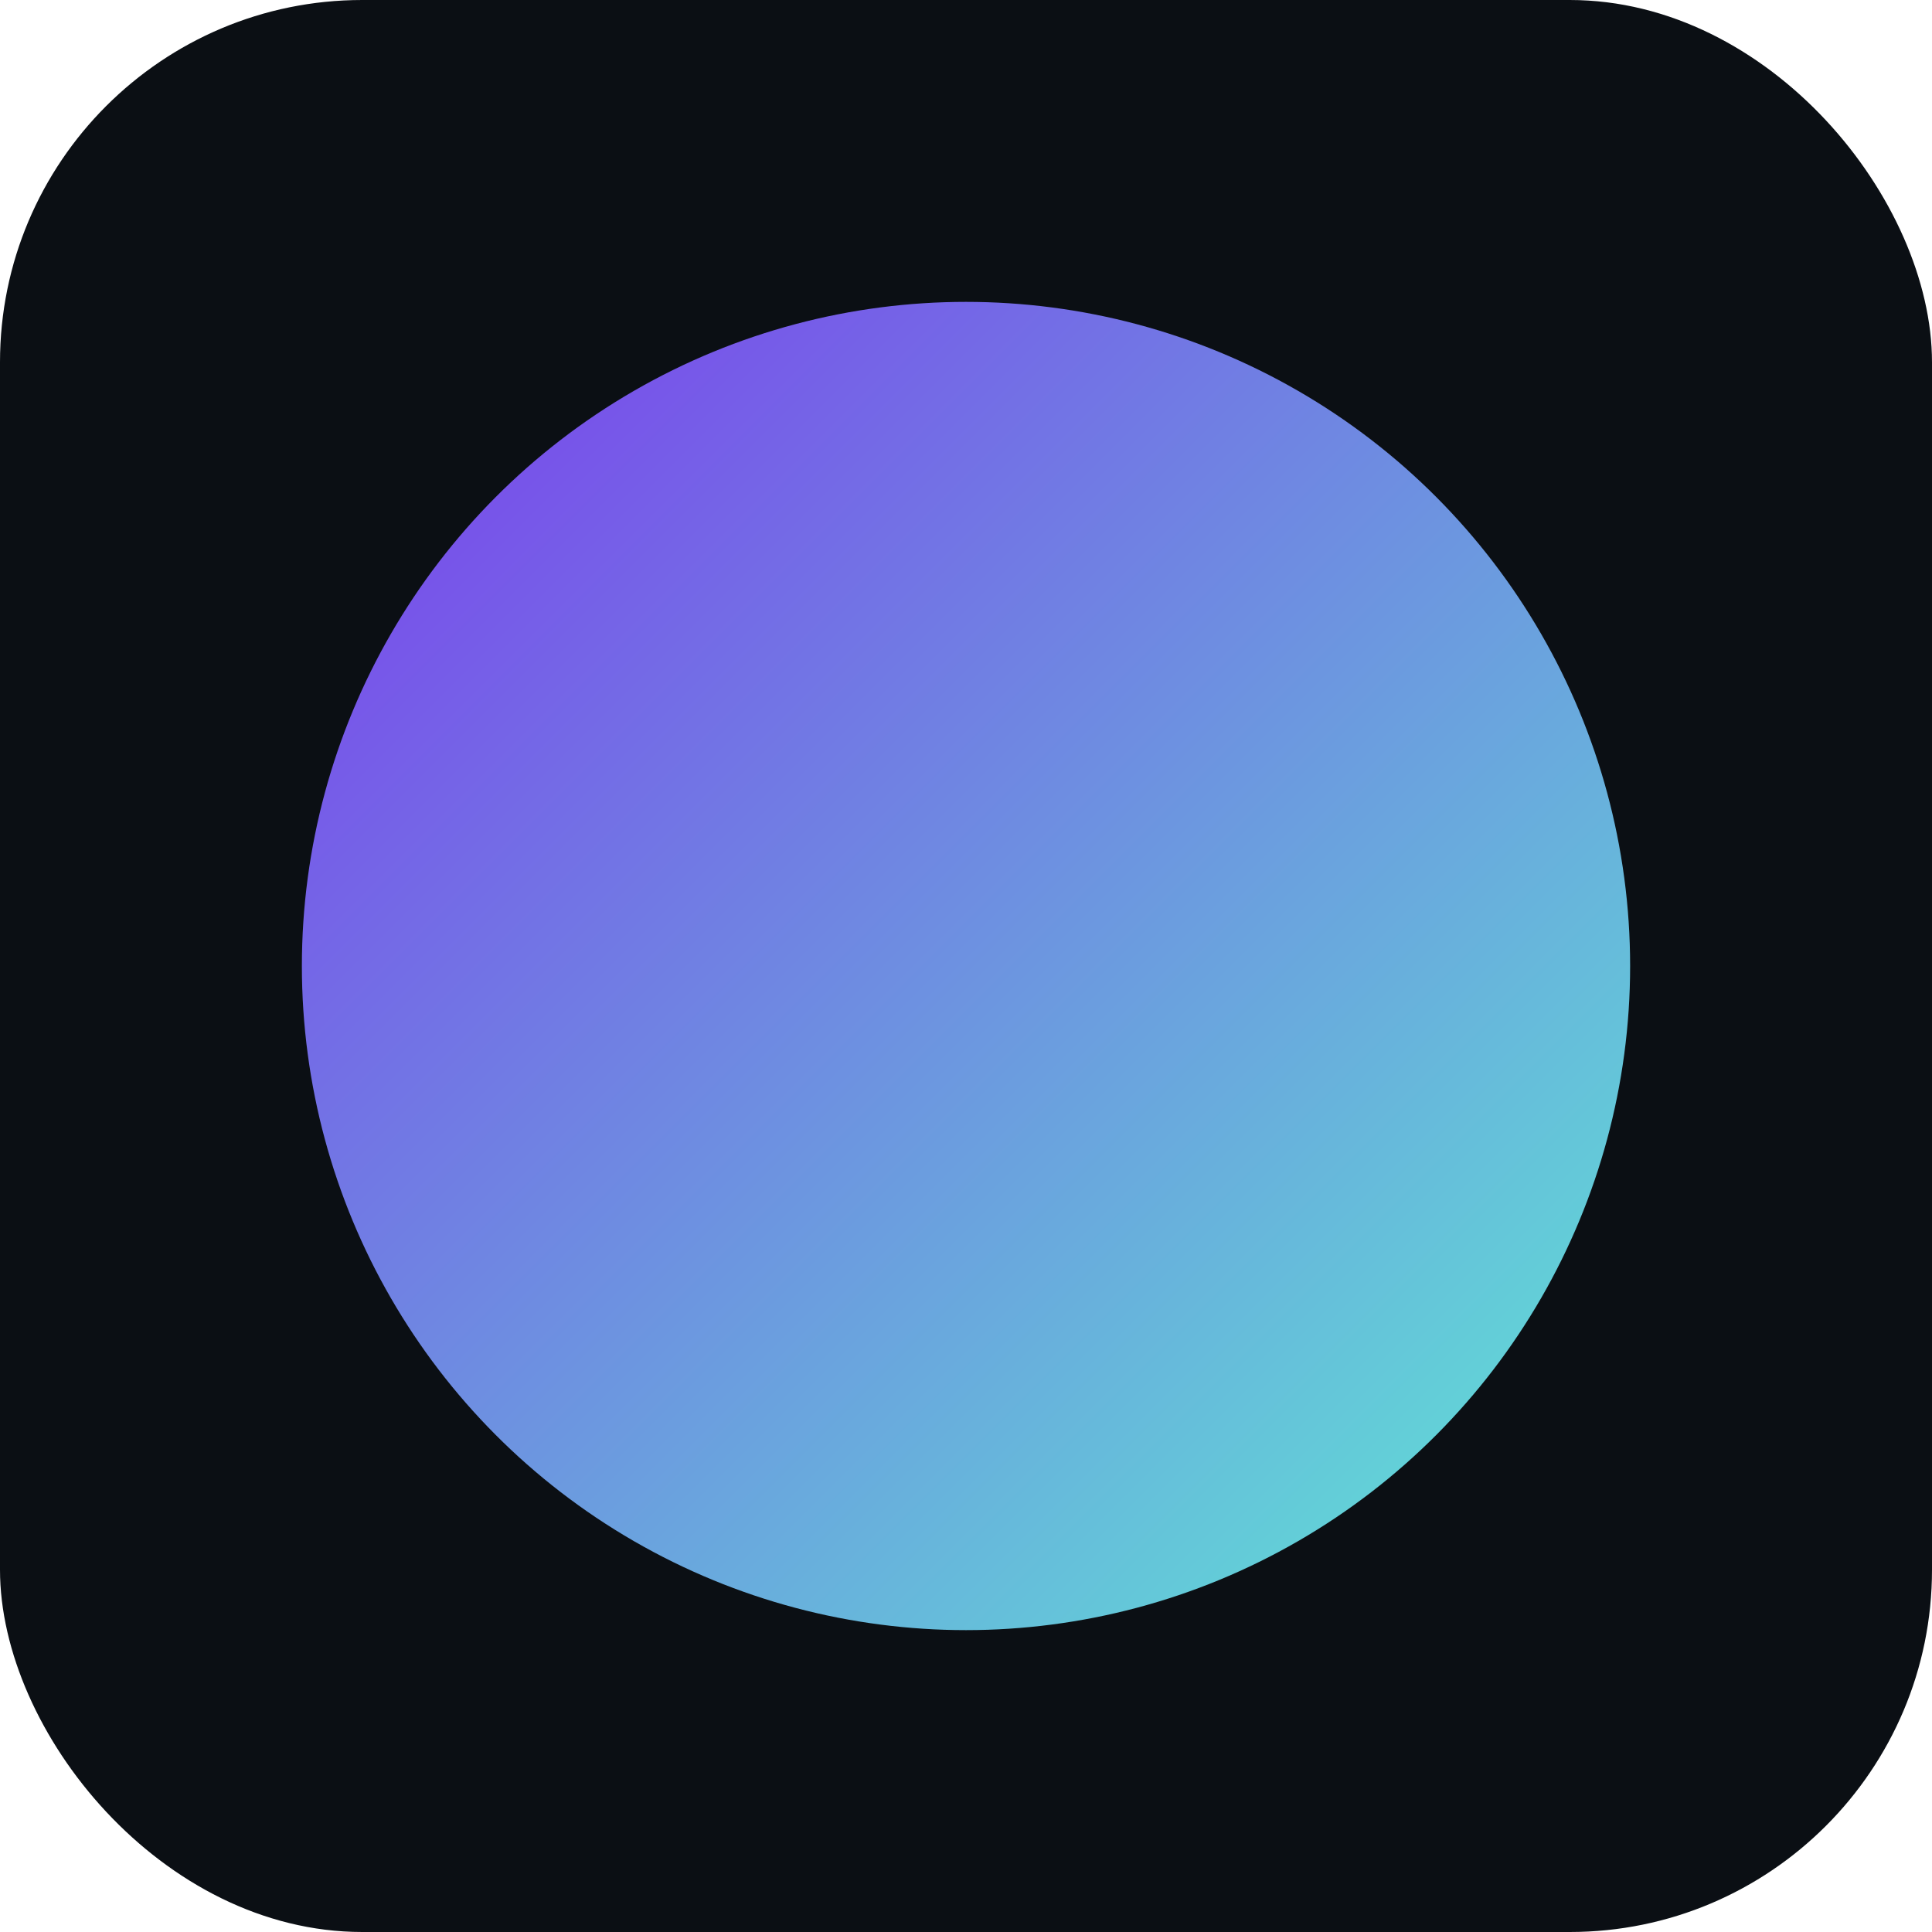 <svg xmlns="http://www.w3.org/2000/svg" width="64" height="64" viewBox="0 0 64 64"><defs><linearGradient id="g" x1="0" y1="0" x2="1" y2="1"><stop offset="0%" stop-color="#7c3aed"/><stop offset="100%" stop-color="#5eead4"/></linearGradient></defs><rect width="64" height="64" rx="12" fill="#0b0f14"/><circle cx="32" cy="32" r="22" fill="url(#g)"/></svg>
